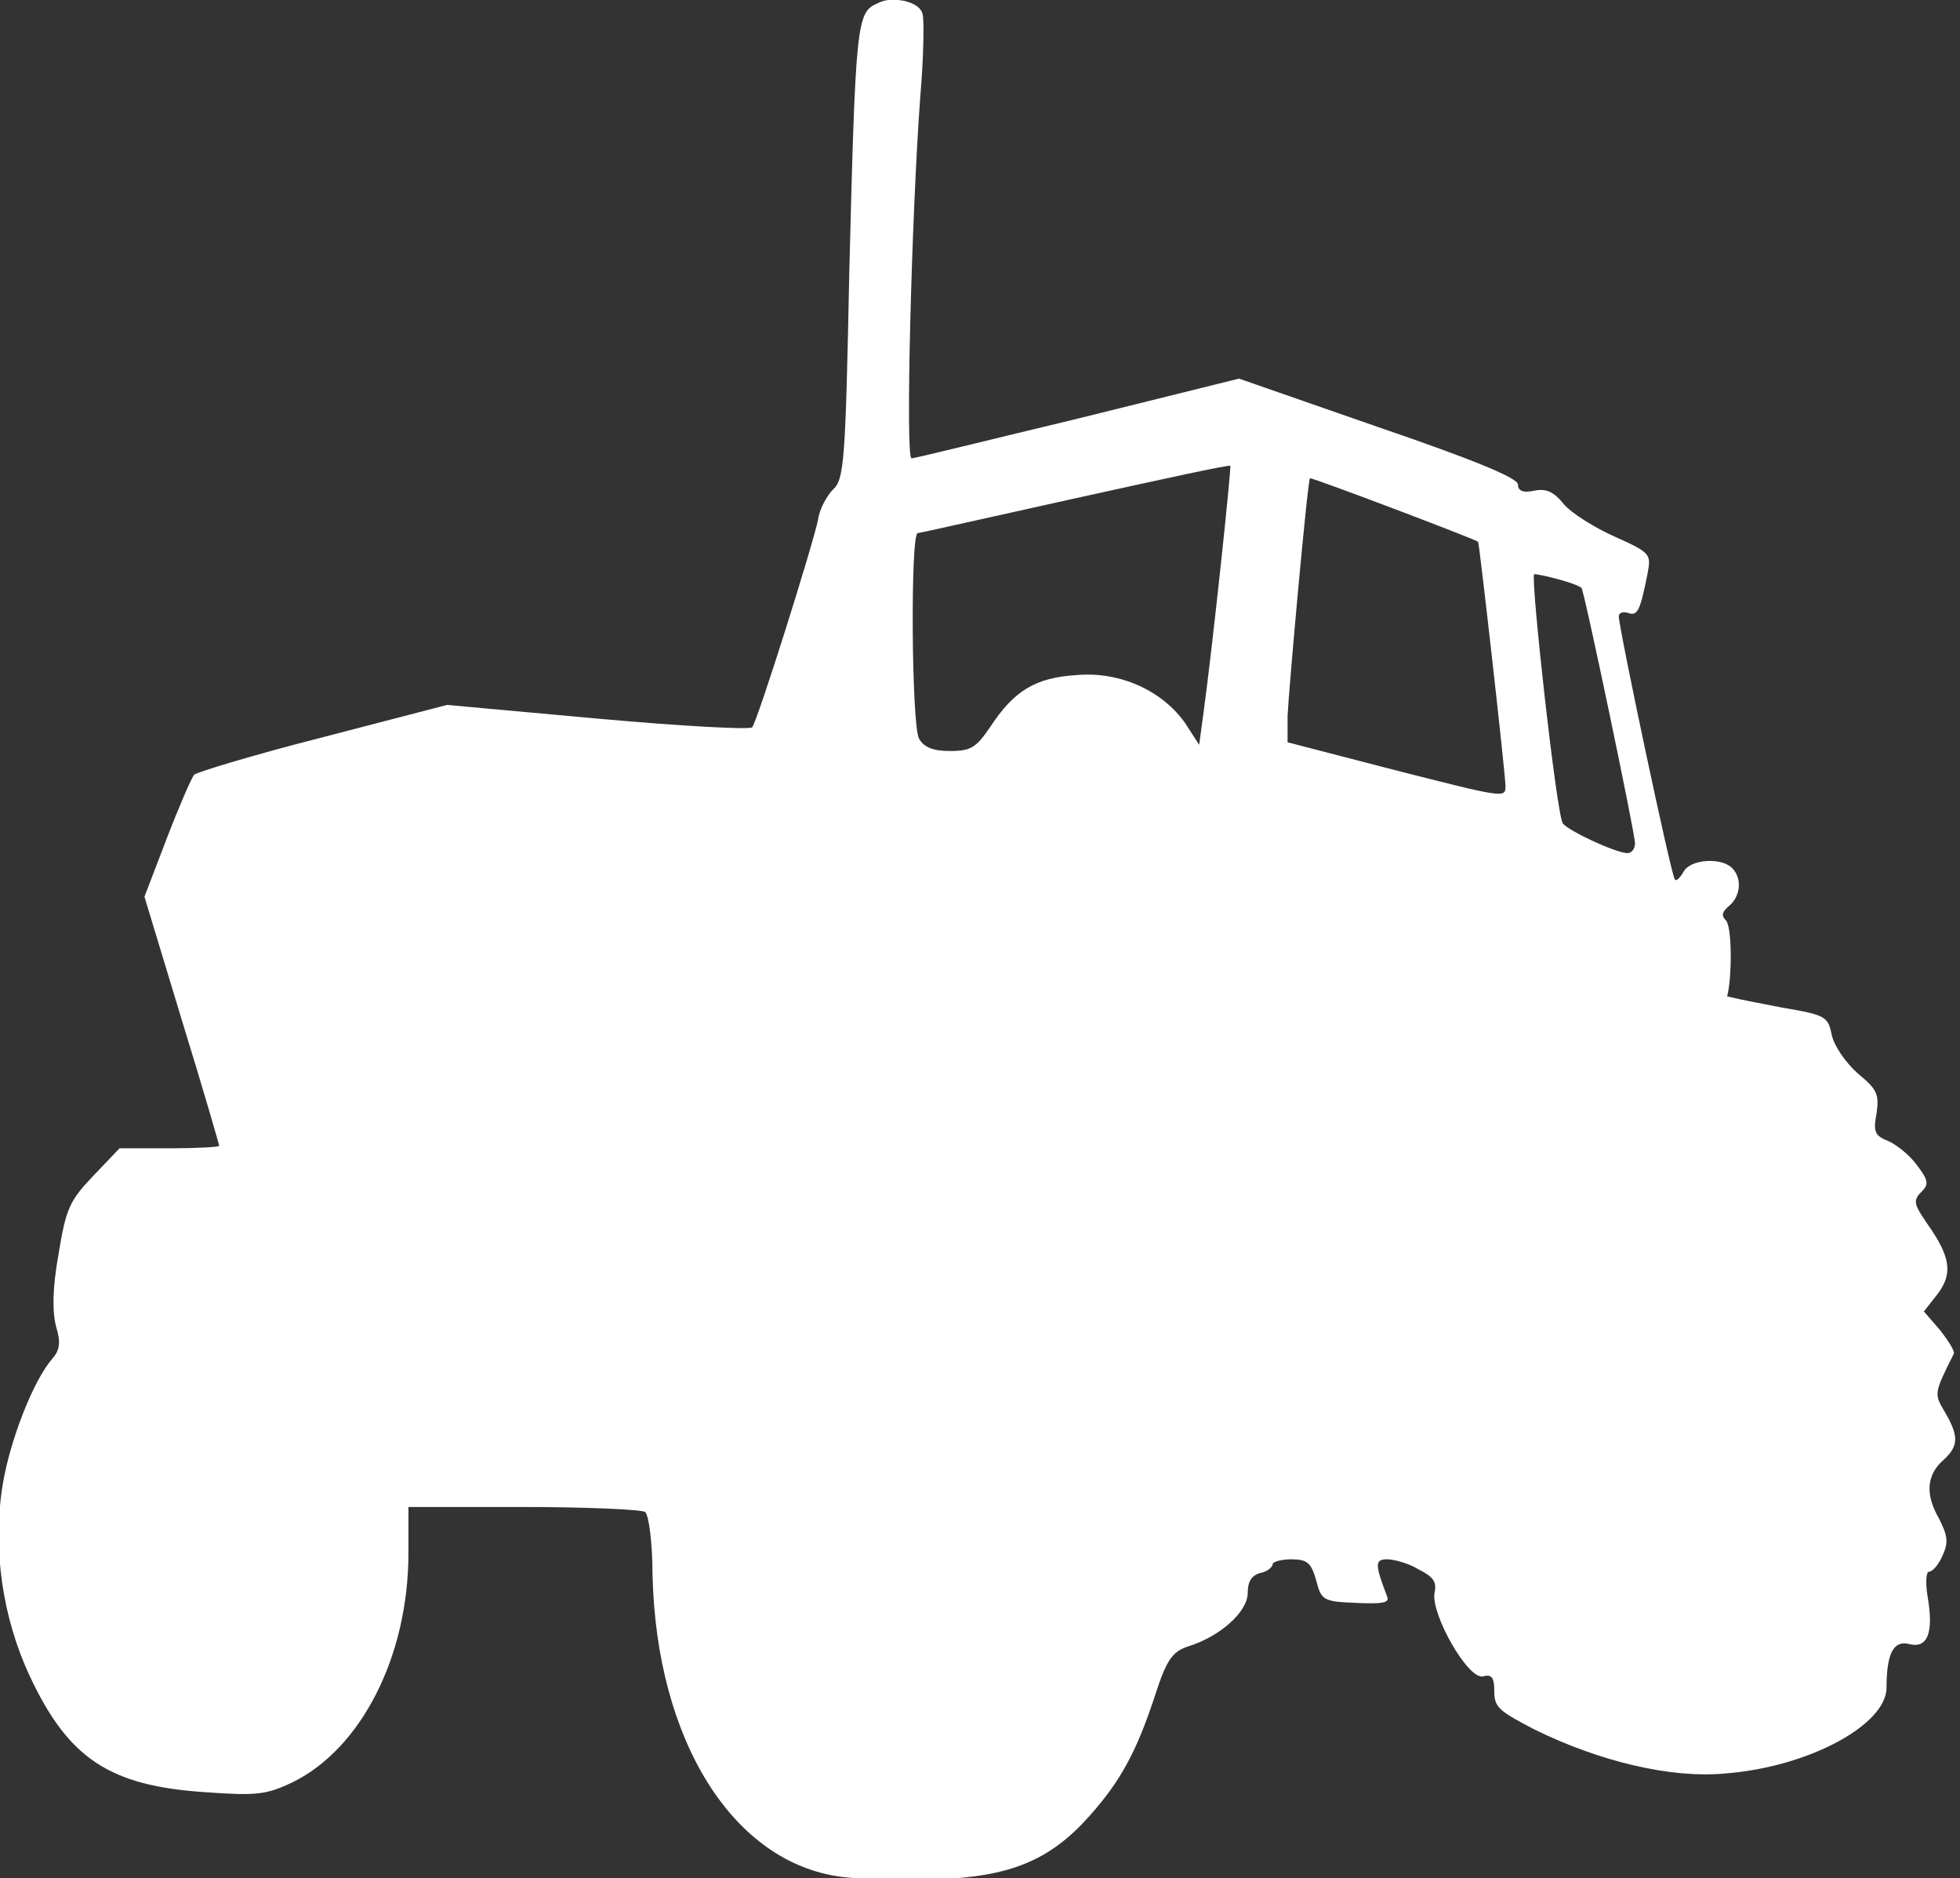 <?xml version="1.0" encoding="utf-8"?>
<!-- Generator: Adobe Illustrator 19.0.0, SVG Export Plug-In . SVG Version: 6.00 Build 0)  -->
<svg version="1.1"
	 id="svg3398" xmlns:dc="http://purl.org/dc/elements/1.1/" xmlns:cc="http://creativecommons.org/ns#" xmlns:rdf="http://www.w3.org/1999/02/22-rdf-syntax-ns#" xmlns:svg="http://www.w3.org/2000/svg" xmlns:sodipodi="http://sodipodi.sourceforge.net/DTD/sodipodi-0.dtd" xmlns:inkscape="http://www.inkscape.org/namespaces/inkscape" inkscape:output_extension="org.inkscape.output.svg.inkscape" sodipodi:docname="Tractor.svg" inkscape:version="0.47 r22583" sodipodi:version="0.32"
	 xmlns="http://www.w3.org/2000/svg" xmlns:xlink="http://www.w3.org/1999/xlink" x="0px" y="0px"
	 viewBox="-448.5 239.9 157.4 150.8" style="enable-background:new -448.5 239.9 157.4 150.8;" xml:space="preserve">
<rect x="-448.5" y="239.9" width="157.4" height="150.8" fill="#333333" stroke="none"/>
<style type="text/css">
	.st0{fill:#FFFFFF;}
</style>
<defs>
	
	
		<inkscape:perspective  inkscape:vp_z="744.09448 : 526.18109 : 1" inkscape:vp_x="0 : 526.18109 : 1" sodipodi:type="inkscape:persp3d" inkscape:vp_y="0 : 1000 : 0" id="perspective3405" inkscape:persp3d-origin="372.04724 : 350.78739 : 1">
		</inkscape:perspective>
</defs>
<sodipodi:namedview  inkscape:cy="-66.497617" inkscape:cx="395.87335" inkscape:zoom="0.57794118" showgrid="false" pagecolor="#ffffff" bordercolor="#666666" borderopacity="1.0" objecttolerance="10.0" gridtolerance="10.0" guidetolerance="10.0" id="base" inkscape:window-maximized="1" inkscape:current-layer="svg3398" inkscape:window-y="92" inkscape:window-x="1276" inkscape:pageopacity="0.0" inkscape:pageshadow="2" inkscape:window-width="1280" inkscape:window-height="1002">
	</sodipodi:namedview>
<path id="path3729" class="st0" d="M-377,239.9c-0.4,0-0.7,0.1-1.1,0.3c-1.6,0.7-1.7,1.7-2.2,21.7c-0.3,14.9-0.4,16.5-1.3,17.3
	c-0.5,0.5-1.1,1.6-1.2,2.4c-0.4,2-4.9,16.3-5.3,16.7c-0.2,0.2-5.8-0.1-12.4-0.7l-12.1-1.1l-10,2.6c-5.5,1.4-10.1,2.8-10.3,3
	c-0.2,0.2-1.2,2.5-2.2,5.1l-1.8,4.7l3,9.9c1.7,5.5,3,10,3,10.1s-1.8,0.2-4,0.2h-4l-2.1,2.2c-1.9,2-2.2,2.6-2.8,6.3
	c-0.5,2.8-0.5,4.6-0.2,5.8c0.4,1.3,0.3,1.9-0.3,2.6c-1.5,1.7-3.4,6.5-4,10.2c-0.8,5.1,0,10.6,2.2,15.3c3.1,6.6,6.4,8.8,14.1,9.3
	c4.1,0.3,4.9,0.2,7-0.8c5.5-2.7,9.3-10.1,9.3-18.4l0-3.7l9.2,0c5.1,0,9.5,0.2,9.8,0.4c0.3,0.2,0.6,2.5,0.6,5
	c0.3,13.4,6.5,23.2,15.2,24.3c1.4,0.2,4.8,0.2,7.5,0.2c6-0.2,9.2-1.5,12.4-5.1c2.5-2.8,3.8-5.2,5.3-9.8c0.9-2.8,1.4-3.4,2.6-3.8
	c2.6-0.8,4.8-2.8,4.8-4.3c0-0.9,0.3-1.4,1-1.6c0.6-0.1,1-0.5,1-0.7s0.7-0.4,1.5-0.4c1.3,0,1.6,0.3,2,1.7c0.4,1.6,0.6,1.7,3.2,1.8
	c2.1,0.1,2.7,0,2.5-0.5c-1-2.6-1-3,0-3c0.5,0,1.7,0.3,2.5,0.8c1.2,0.6,1.5,1,1.3,1.9c-0.3,1.7,2.7,7,3.9,6.7
	c0.7-0.2,0.9,0.1,0.9,1.2c0,1.3,0.4,1.6,3.3,3.1c5.1,2.5,10.8,3.9,15.2,3.5c6.7-0.5,13-3.9,13-6.9c0-2.8,0.6-3.8,1.8-3.5
	c1.5,0.4,2-0.9,1.5-3.8c-0.2-1.2-0.1-2,0.1-2c0.3,0,0.8-0.6,1.1-1.3c0.5-1.1,0.4-1.6-0.3-3c-1.1-1.9-1-3.5,0.4-4.7
	c1.2-1.1,1.2-1.9,0.1-3.8c-0.9-1.5-0.9-1.5,0.7-4.7c0.1-0.2-0.4-1-1.1-1.9l-1.3-1.5l1.1-1.4c1.2-1.6,1.1-2.9-0.8-5.6
	c-1.1-1.6-1.2-1.9-0.5-2.6c0.6-0.6,0.6-0.9-0.4-2.2c-0.6-0.8-1.6-1.6-2.3-1.9c-1-0.4-1.2-0.7-0.9-2.2c0.2-1.5,0.1-1.9-1.5-3.2
	c-1-0.9-1.9-2.2-2.1-3.1c-0.3-1.5-0.5-1.6-4-2.2c-1.5-0.3-3.2-0.6-4.4-0.9c0.4-1.5,0.4-5.6-0.1-6.1c-0.4-0.4-0.3-0.7,0.3-1.2
	c0.9-0.8,1-2.2,0.2-3c-0.9-0.9-3.4-0.7-3.9,0.3c-0.3,0.5-0.6,0.8-0.7,0.6c-0.3-0.3-4.5-20.2-4.5-21.1c0-0.3,0.3-0.4,0.7-0.3
	c0.8,0.3,1-0.1,1.6-3.1c0.3-1.6,0.3-1.7-2.6-3c-1.6-0.7-3.5-1.9-4.1-2.6c-0.8-1-1.4-1.3-2.4-1.1c-0.9,0.2-1.3,0-1.3-0.5
	c0-0.5-3.3-1.9-11.2-4.6l-11.2-3.9l-12.9,3.2c-7.1,1.7-13.1,3.2-13.4,3.2c-0.5,0,0-19.4,0.7-29c0.3-3.4,0.3-6.3,0.2-6.6
	C-374.5,240.3-375.8,239.8-377,239.9L-377,239.9z M-349.7,277.3c0.1,0.1-1.4,14.4-2.2,20.2l-0.3,2.2l-1.1-1.7
	c-1.8-2.6-5.2-4.2-8.7-3.9c-3.4,0.2-5.1,1.3-7,4.2c-1.1,1.6-1.5,1.9-3.2,1.9c-1.4,0-2.1-0.3-2.5-1c-0.6-1.1-0.7-16.5-0.1-16.5
	c0.2,0,5.9-1.3,12.7-2.8S-349.8,277.2-349.7,277.3z M-343.3,278.3c0.1-0.1,13.3,4.9,13.5,5.1c0.1,0.1,2.2,18.7,2.2,19.6
	c0,1,0,1-9.4-1.4l-8.1-2.1v-2.1C-345,295.2-343.5,278.5-343.3,278.3z M-325.3,286c0.5,0,3.3,0.7,3.8,1.1c0.2,0.1,4.3,19.7,4.3,20.5
	c0,0.5-0.3,0.8-0.6,0.8c-0.9,0-4.8-1.8-5.2-2.4C-323.5,305.3-325.6,286.3-325.3,286C-325.3,286-325.3,286-325.3,286z"/>
</svg>

